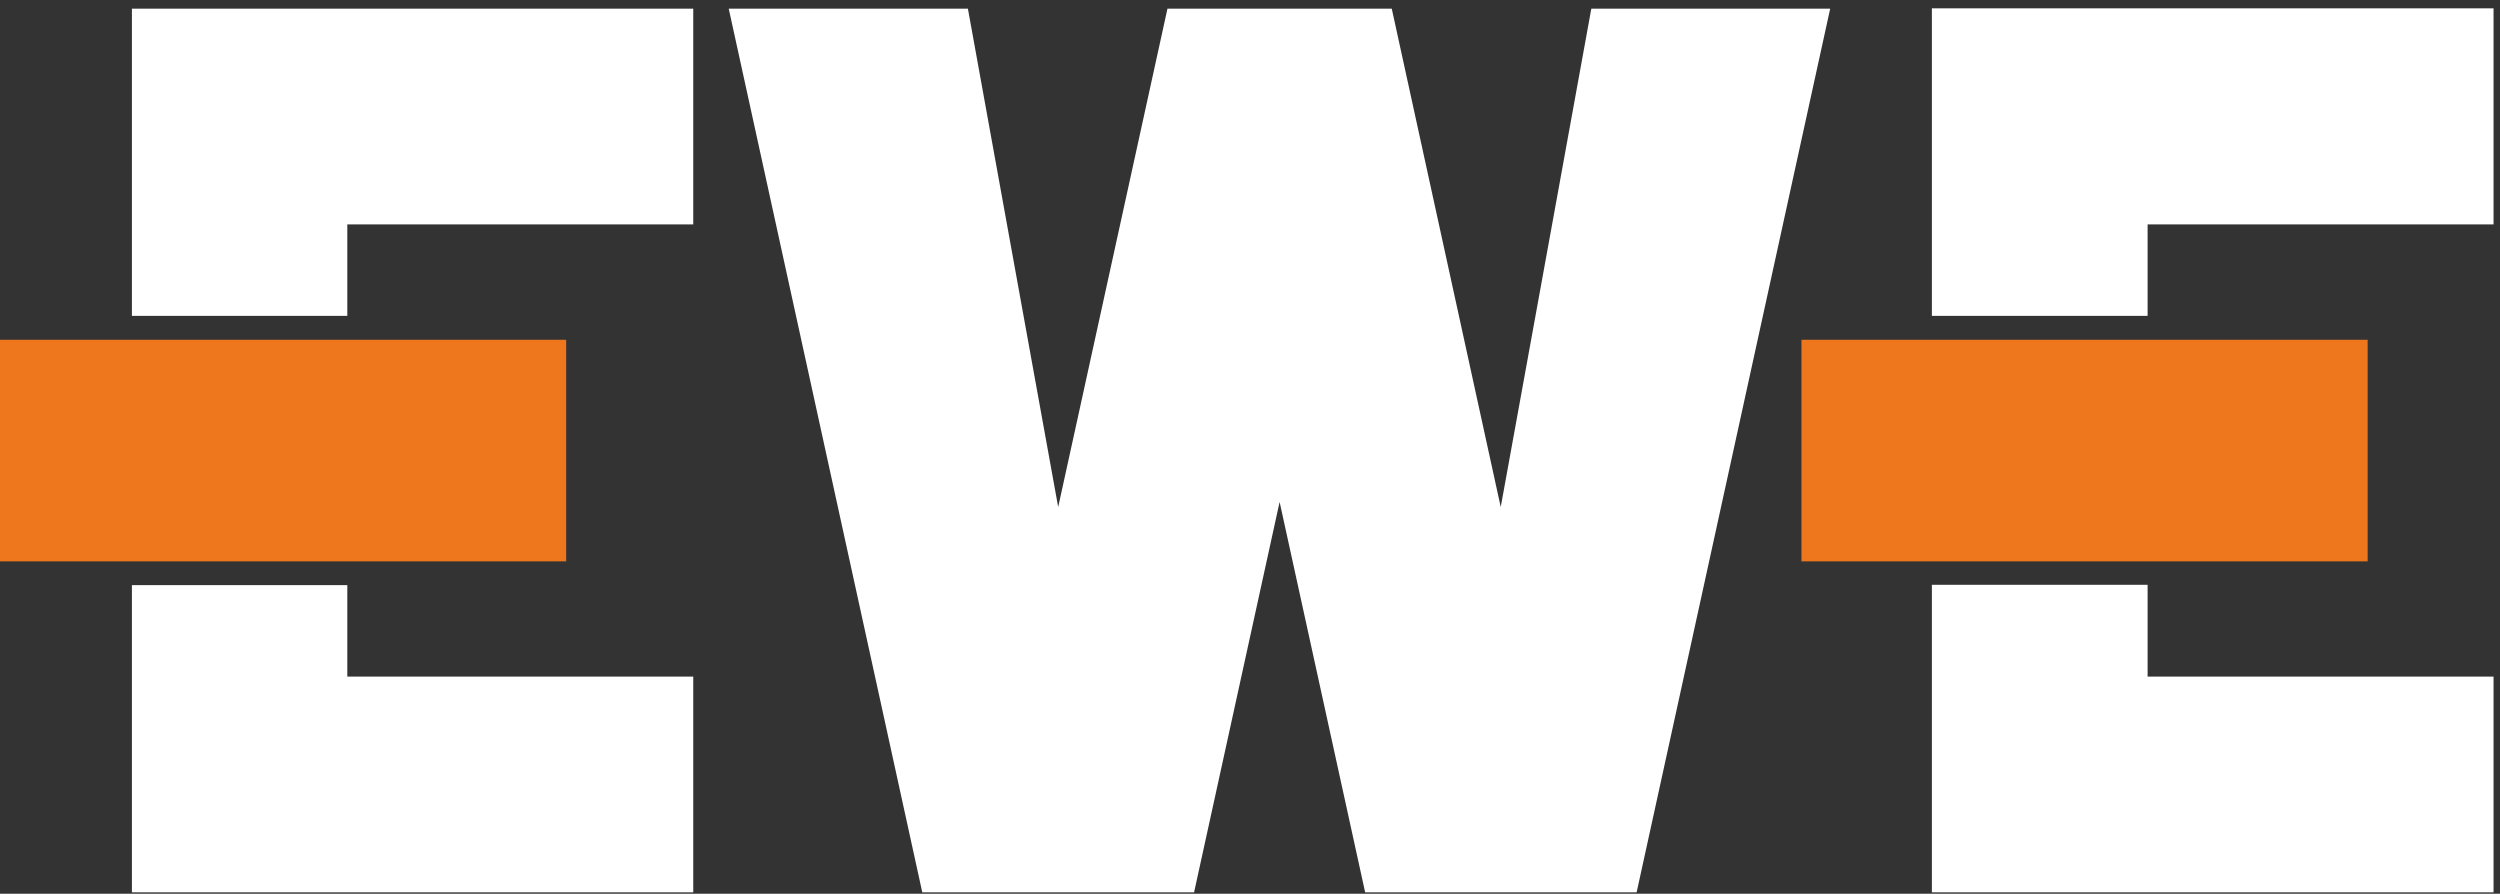 <svg width="400" height="143" viewBox="0 0 400 143" fill="none" xmlns="http://www.w3.org/2000/svg">
<rect x="0" y="0" width="400" height="143" fill="#333333" stroke="none"/>
<path d="M317.615 142.773H309.101V133.697V108.254V93.569H343.617C343.617 97.75 343.617 102.594 343.617 108.254H398.966V142.773H317.615Z" fill="white"/>
<path d="M309.101 50.535V35.902V10.408V1.332H317.615H398.966V35.902H343.617C343.617 41.766 343.617 46.558 343.617 50.535H309.101Z" fill="white"/>
<path d="M21.105 50.535V35.902V10.459V1.383H29.569H110.92V35.902H55.57C55.57 41.817 55.57 46.609 55.57 50.535H21.105Z" fill="white"/>
<path d="M29.569 142.772H21.105V133.748V108.254V93.62H55.57C55.57 97.801 55.57 102.645 55.57 108.254H110.92V142.772H29.569Z" fill="white"/>
<path d="M186.795 1.383L169.309 81.128L154.863 1.383H116.596L147.565 142.773H191.053L204.738 80.312L218.424 142.773H261.861L292.83 1.383H254.612L240.117 81.128L222.68 1.383H222.022H187.455H186.795Z" fill="white"/>
<rect y="54.364" width="90.588" height="35.455" fill="#EE761C"/>
<rect x="288.235" y="54.364" width="90.588" height="35.455" fill="#EE761C"/>
</svg>
